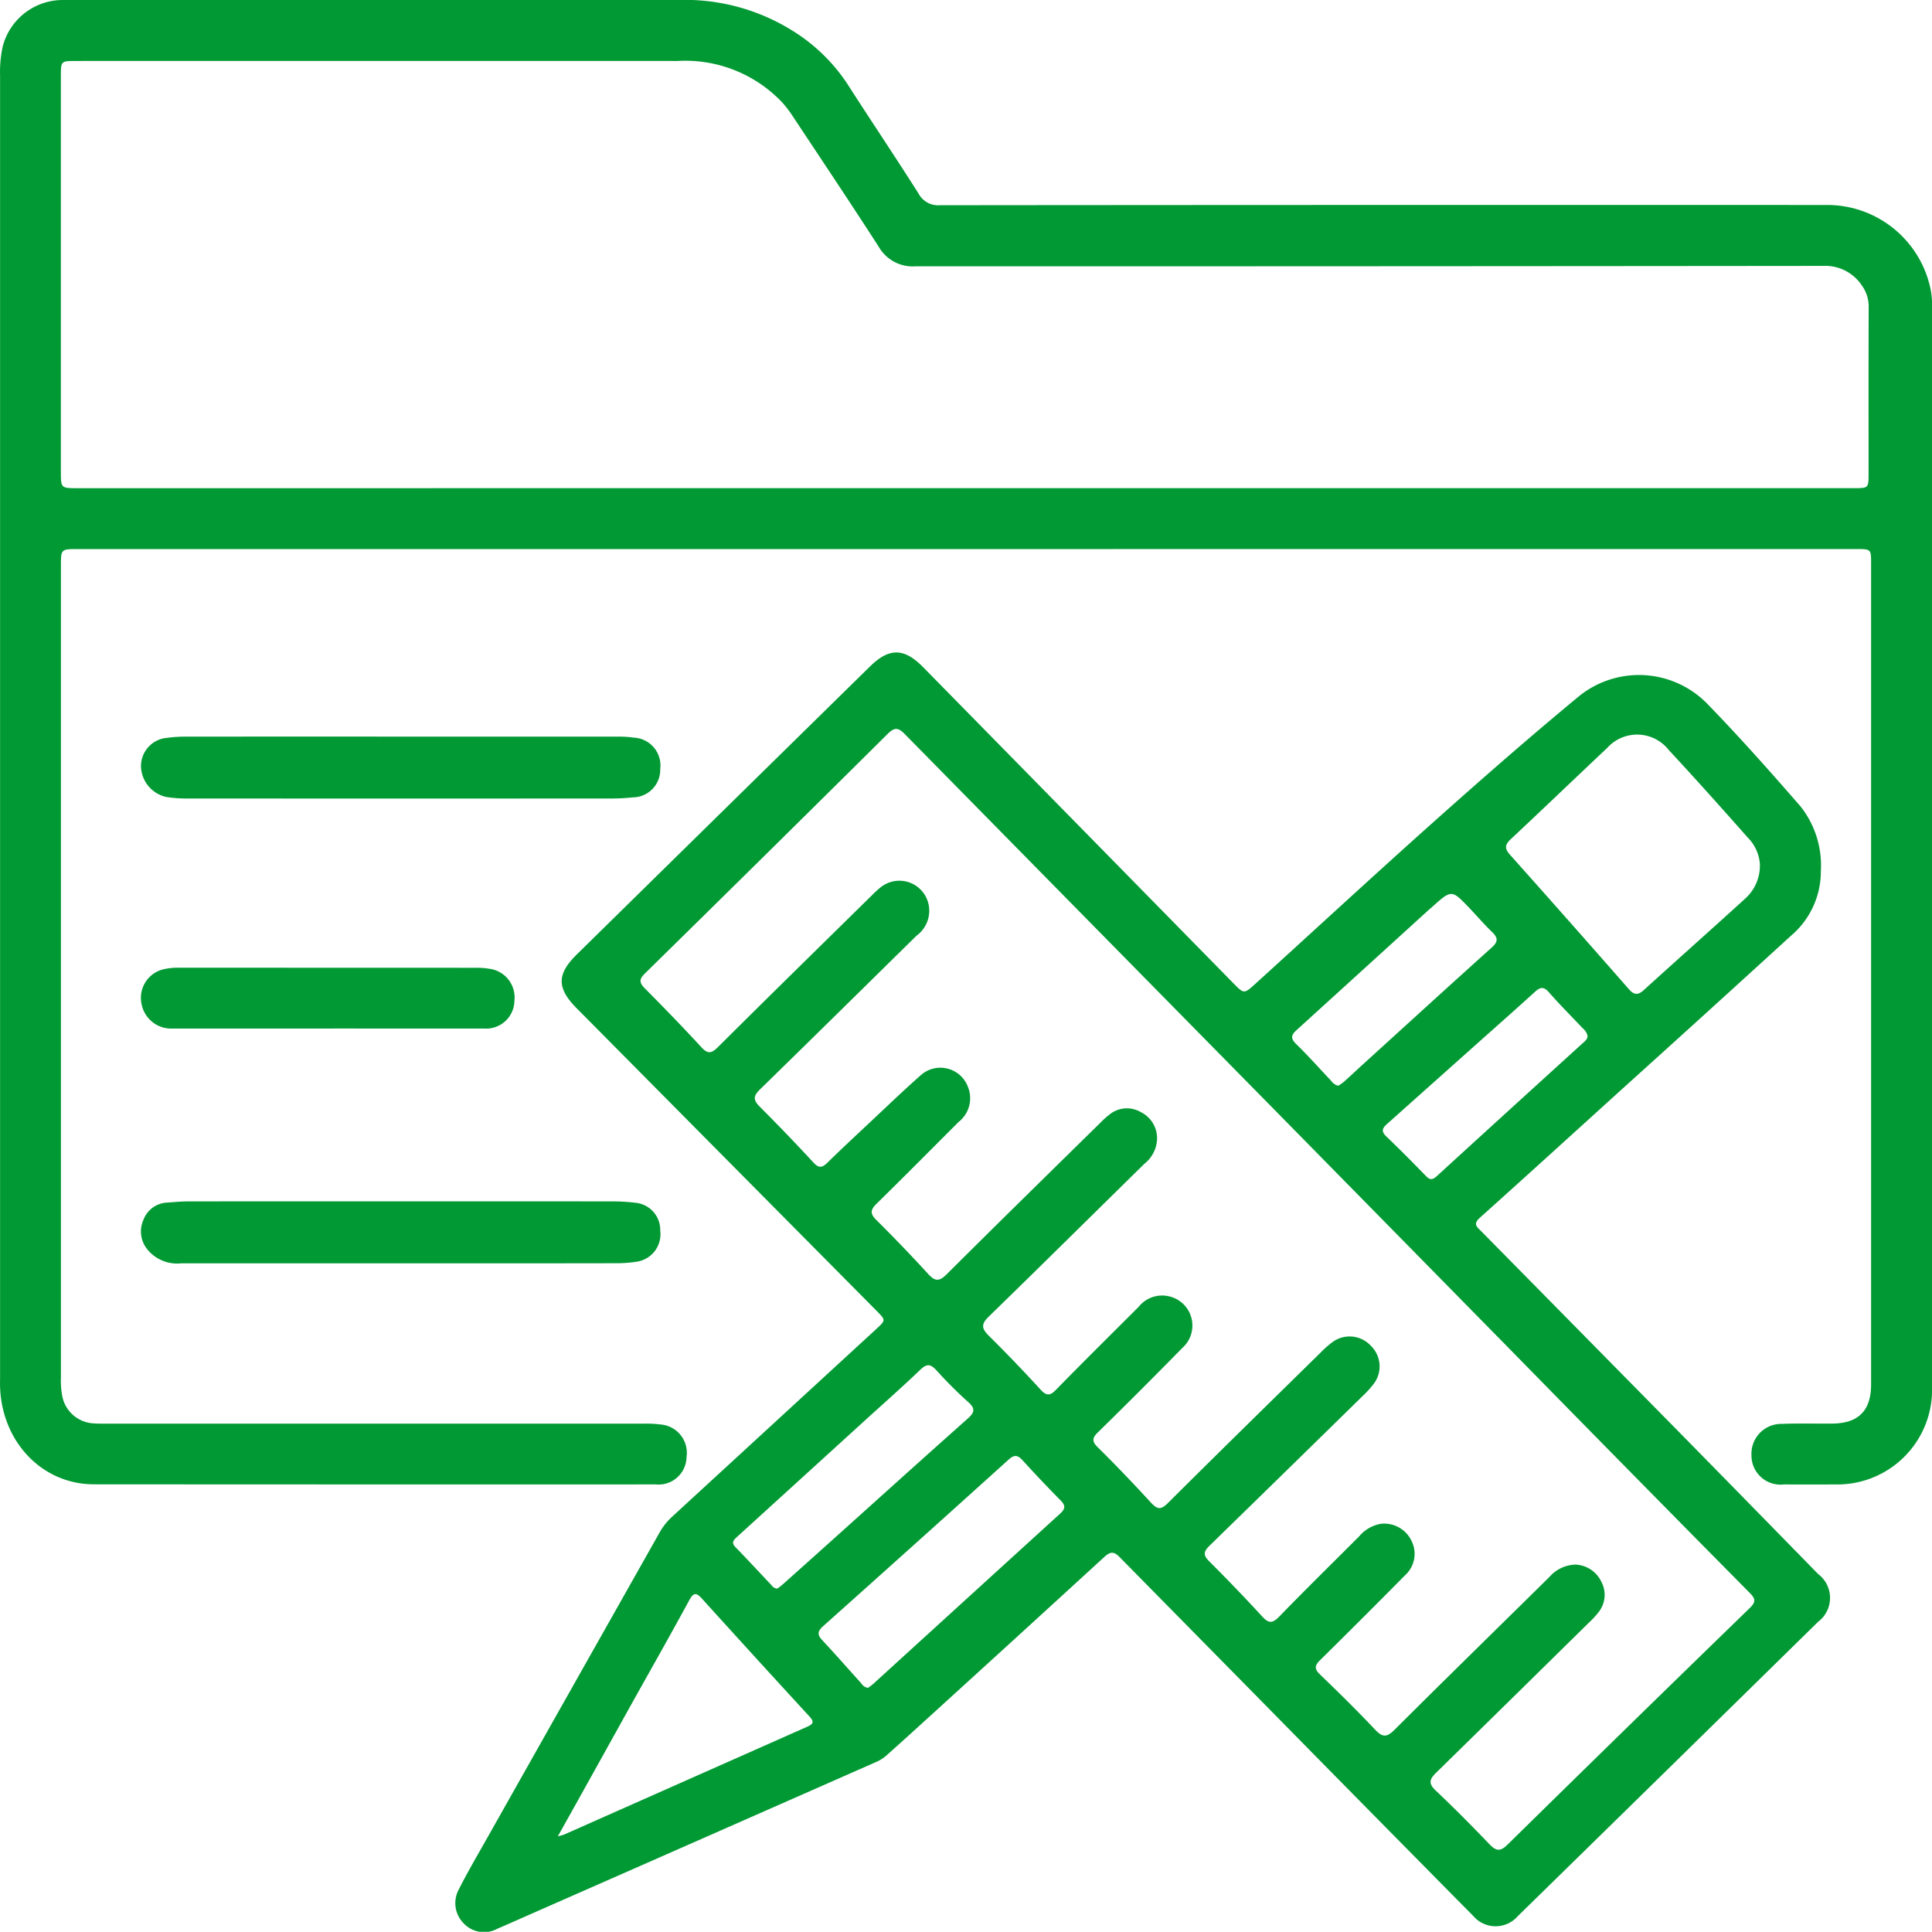 <svg xmlns="http://www.w3.org/2000/svg" width="153.862" height="153.846" viewBox="0 0 153.862 153.846">
  <g id="ugc3qq" transform="translate(3935.427 1643.417)">
    <g id="Group_14" data-name="Group 14">
      <path id="Path_36" data-name="Path 36" d="M-3790.417-1574.038a6.7,6.7,0,0,1-2.355,5.121q-6.669,6.093-13.377,12.143c-3.809,3.454-7.611,6.916-11.438,10.349-.562.505-.193.741.13,1.069q7.539,7.648,15.074,15.3,5.885,5.988,11.75,11.994a2.378,2.378,0,0,1,0,3.8q-11.949,11.734-23.921,23.447a2.341,2.341,0,0,1-3.552-.026q-8.691-8.787-17.35-17.6-5.414-5.495-10.827-10.99c-.456-.466-.754-.4-1.194.006q-6.943,6.363-13.912,12.7c-1.134,1.033-2.269,2.065-3.415,3.085a3.073,3.073,0,0,1-.775.513q-13.8,6.084-27.6,12.154c-.884.389-1.764.785-2.652,1.164a2.219,2.219,0,0,1-2.665-.431,2.282,2.282,0,0,1-.4-2.692c.639-1.268,1.356-2.5,2.054-3.732q6.953-12.321,13.906-24.639a5.077,5.077,0,0,1,.982-1.275q8.125-7.469,16.249-14.939c.831-.763.846-.743.079-1.517q-11.942-12.045-23.882-24.092c-1.585-1.6-1.581-2.71.014-4.278q11.674-11.47,23.351-22.936c1.529-1.5,2.714-1.491,4.234.057q12.363,12.588,24.719,25.182c.82.835.839.85,1.713.056,4.754-4.315,9.467-8.674,14.257-12.948,3.772-3.366,7.58-6.7,11.473-9.921a7.6,7.6,0,0,1,10.322.583c2.552,2.626,4.985,5.373,7.391,8.136A7.578,7.578,0,0,1-3790.417-1574.038Zm-19.528,55.225a2.373,2.373,0,0,1,2.028,1.329,2.215,2.215,0,0,1-.222,2.484,7.445,7.445,0,0,1-.814.871q-6.042,5.951-12.1,11.888c-.546.532-.626.862-.032,1.424,1.464,1.386,2.887,2.819,4.281,4.277.528.552.861.591,1.435.027q9.608-9.44,19.269-18.822c.452-.44.552-.689.045-1.2q-9.473-9.576-18.9-19.2-9.8-9.969-19.6-19.937-14.412-14.642-28.819-29.286c-.522-.532-.818-.55-1.356-.017q-9.651,9.576-19.353,19.1c-.467.458-.424.732.009,1.169,1.52,1.534,3.027,3.082,4.488,4.672.514.559.8.536,1.337.005,4.068-4.05,8.169-8.065,12.262-12.09a7.771,7.771,0,0,1,.691-.631,2.379,2.379,0,0,1,3.779,1.192,2.451,2.451,0,0,1-.91,2.65c-4.154,4.083-8.3,8.179-12.469,12.243-.532.518-.569.838-.04,1.367q2.2,2.2,4.312,4.486c.432.465.705.369,1.1-.02,1.117-1.093,2.262-2.157,3.4-3.225,1.327-1.243,2.637-2.506,4-3.709a2.344,2.344,0,0,1,3.792.931,2.4,2.4,0,0,1-.752,2.768c-2.171,2.169-4.329,4.351-6.521,6.5-.487.477-.559.787-.04,1.3q2.115,2.1,4.131,4.3c.542.6.879.629,1.477.033,4.065-4.051,8.169-8.065,12.261-12.089a6.85,6.85,0,0,1,.7-.627,2.187,2.187,0,0,1,2.483-.21,2.323,2.323,0,0,1,1.315,2.131,2.633,2.633,0,0,1-1,1.984c-4.135,4.062-8.254,8.141-12.409,12.183-.6.581-.582.938-.007,1.506q2.12,2.1,4.132,4.3c.495.543.772.493,1.259-.006,2.164-2.216,4.369-4.392,6.559-6.582a2.385,2.385,0,0,1,2.363-.847,2.385,2.385,0,0,1,1.112,4.123q-3.311,3.381-6.692,6.69c-.443.436-.569.7-.053,1.211,1.457,1.435,2.87,2.917,4.253,4.423.5.54.785.584,1.336.035,4.047-4.03,8.13-8.024,12.205-12.026a7.482,7.482,0,0,1,.894-.786,2.3,2.3,0,0,1,3.092.3,2.291,2.291,0,0,1,.187,3.039,8.457,8.457,0,0,1-.92,1q-6.056,5.938-12.13,11.858c-.52.505-.5.788,0,1.278q2.143,2.136,4.191,4.365c.505.55.81.568,1.345.017,2.1-2.161,4.249-4.27,6.375-6.4a2.915,2.915,0,0,1,1.735-1,2.4,2.4,0,0,1,2.4,1.291,2.3,2.3,0,0,1-.48,2.81q-3.355,3.395-6.755,6.747c-.452.443-.478.707-.013,1.156,1.492,1.44,2.976,2.893,4.394,4.4.606.646.95.586,1.55-.012,4.085-4.073,8.21-8.1,12.318-12.154A2.85,2.85,0,0,1-3809.945-1518.813Zm14.671-55.82a3.349,3.349,0,0,0-.988-2.107c-2.067-2.34-4.15-4.667-6.273-6.955a3.2,3.2,0,0,0-4.891-.162c-2.564,2.412-5.1,4.852-7.671,7.256-.468.438-.538.737-.084,1.246q4.764,5.334,9.477,10.715c.411.469.722.494,1.188.071,2.689-2.444,5.408-4.853,8.091-7.3A3.524,3.524,0,0,0-3795.274-1574.633ZM-3891-1497.178a4.779,4.779,0,0,0,.488-.132q9.695-4.3,19.388-8.6c.556-.246.492-.449.131-.842q-4.267-4.641-8.5-9.318c-.469-.519-.688-.561-1.056.117-1.529,2.821-3.117,5.61-4.68,8.412C-3887.115-1504.146-3889-1500.75-3891-1497.178Zm24.708-11.823c.124-.095.288-.2.431-.333q7.429-6.771,14.859-13.538c.4-.366.462-.626.059-1.035q-1.556-1.577-3.047-3.215c-.386-.423-.661-.462-1.113-.053q-7.363,6.651-14.766,13.259c-.431.386-.5.664-.088,1.106,1.065,1.142,2.095,2.316,3.141,3.475A.706.706,0,0,0-3866.288-1509Zm-7.219-7.906c.118-.092.28-.205.425-.335q1.812-1.616,3.618-3.237c3.7-3.321,7.383-6.652,11.1-9.954.543-.484.649-.794.05-1.325a33.9,33.9,0,0,1-2.531-2.527c-.462-.505-.758-.555-1.284-.05-1.495,1.435-3.055,2.8-4.587,4.2q-5.007,4.558-10.015,9.117c-.282.256-.471.456-.112.824.972.994,1.913,2.019,2.87,3.03A.565.565,0,0,0-3873.507-1516.907Zm64.517-43.988a1.049,1.049,0,0,0-.393-.636c-.894-.951-1.82-1.873-2.679-2.854-.4-.457-.674-.448-1.1-.06-1.594,1.45-3.212,2.876-4.82,4.311q-3.461,3.089-6.921,6.176c-.35.311-.606.572-.135,1.025,1.085,1.04,2.144,2.109,3.191,3.188.316.325.525.286.841,0q5.778-5.281,11.574-10.545C-3809.247-1560.461-3809.024-1560.611-3808.99-1560.9Zm-19.858,3.946a4.018,4.018,0,0,0,.447-.31c.549-.492,1.086-1,1.632-1.495,3.381-3.073,6.755-6.154,10.153-9.209.51-.458.5-.771.022-1.229-.635-.606-1.205-1.281-1.814-1.916-1.41-1.473-1.412-1.47-2.956-.086-.1.094-.216.184-.321.279q-5.224,4.758-10.455,9.509c-.463.418-.523.68-.048,1.144.953.931,1.84,1.93,2.759,2.9A.989.989,0,0,0-3828.848-1556.949Z" fill="#019933"/>
      <path id="Path_37" data-name="Path 37" d="M-3858.545-1599.689h-70.67c-1.359,0-1.36,0-1.36,1.335v64.617a6.807,6.807,0,0,0,.11,1.526,2.682,2.682,0,0,0,2.437,2.146c.453.035.909.026,1.363.026l42.539,0a8.584,8.584,0,0,1,1.274.063,2.269,2.269,0,0,1,2.1,2.6,2.226,2.226,0,0,1-2.448,2.176q-22.377.008-44.755-.008c-4.124-.007-7.317-3.378-7.466-7.752-.009-.283,0-.568,0-.852q0-51.788,0-103.575a9.665,9.665,0,0,1,.2-2.285,4.938,4.938,0,0,1,4.9-3.743c.227-.012.455-.007.682-.007q24.168,0,48.335,0a16.18,16.18,0,0,1,9,2.456,14.135,14.135,0,0,1,4.364,4.237c1.87,2.919,3.807,5.794,5.662,8.722a1.76,1.76,0,0,0,1.707.933q35.292-.033,70.584-.018a8.406,8.406,0,0,1,8.31,6.712,6.439,6.439,0,0,1,.117,1.353q.008,43.048,0,86.1a7.544,7.544,0,0,1-7.7,7.729q-2.046.012-4.092,0a2.317,2.317,0,0,1-2.591-2.322,2.381,2.381,0,0,1,2.456-2.5c1.333-.058,2.671-.009,4.006-.025,2.067-.025,3.065-1.039,3.066-3.115q0-32.691,0-65.384c0-1.146,0-1.148-1.2-1.148Zm-.093-4.852h70.837c1.181,0,1.184,0,1.184-1.169,0-4.4-.007-8.808.009-13.212a2.875,2.875,0,0,0-.537-1.752,3.506,3.506,0,0,0-3.106-1.567q-36.144.037-72.286.034a3.109,3.109,0,0,1-2.9-1.544c-2.246-3.487-4.554-6.934-6.845-10.391a9.144,9.144,0,0,0-.821-1.086,10.622,10.622,0,0,0-8.358-3.333q-23.952-.008-47.906,0c-1.21,0-1.212,0-1.212,1.229v31.455c0,1.338,0,1.339,1.356,1.339Z" fill="#019933"/>
      <path id="Path_38" data-name="Path 38" d="M-3903.445-1584.753q8.61,0,17.218,0a8.44,8.44,0,0,1,1.273.081,2.22,2.22,0,0,1,2.106,2.506,2.194,2.194,0,0,1-2.19,2.25,15.551,15.551,0,0,1-1.614.091q-16.876.008-33.754,0a10.6,10.6,0,0,1-1.781-.122,2.571,2.571,0,0,1-2.013-2.433,2.26,2.26,0,0,1,2.095-2.277,10.542,10.542,0,0,1,1.442-.094Q-3912.053-1584.759-3903.445-1584.753Z" fill="#019933"/>
      <path id="Path_39" data-name="Path 39" d="M-3903.53-1542.808q-8.736,0-17.472,0a3.036,3.036,0,0,1-2.655-1.068,2.249,2.249,0,0,1-.344-2.4,2.111,2.111,0,0,1,1.894-1.369c.566-.039,1.133-.095,1.7-.095q16.876-.009,33.752,0a15.358,15.358,0,0,1,1.869.114,2.17,2.17,0,0,1,1.939,2.22,2.209,2.209,0,0,1-1.854,2.466,10.58,10.58,0,0,1-1.7.125Q-3894.963-1542.8-3903.53-1542.808Z" fill="#019933"/>
      <path id="Path_40" data-name="Path 40" d="M-3909.3-1561.507c-4.117,0-8.234.007-12.351,0a2.393,2.393,0,0,1-2.469-1.811,2.339,2.339,0,0,1,1.685-2.9,5.2,5.2,0,0,1,1.351-.131q11.754,0,23.509.005a6.13,6.13,0,0,1,1.1.076,2.3,2.3,0,0,1,2.017,2.528,2.252,2.252,0,0,1-2.407,2.235C-3901.015-1561.5-3905.16-1561.508-3909.3-1561.507Z" fill="#019933"/>
    </g>
  </g>
</svg>

